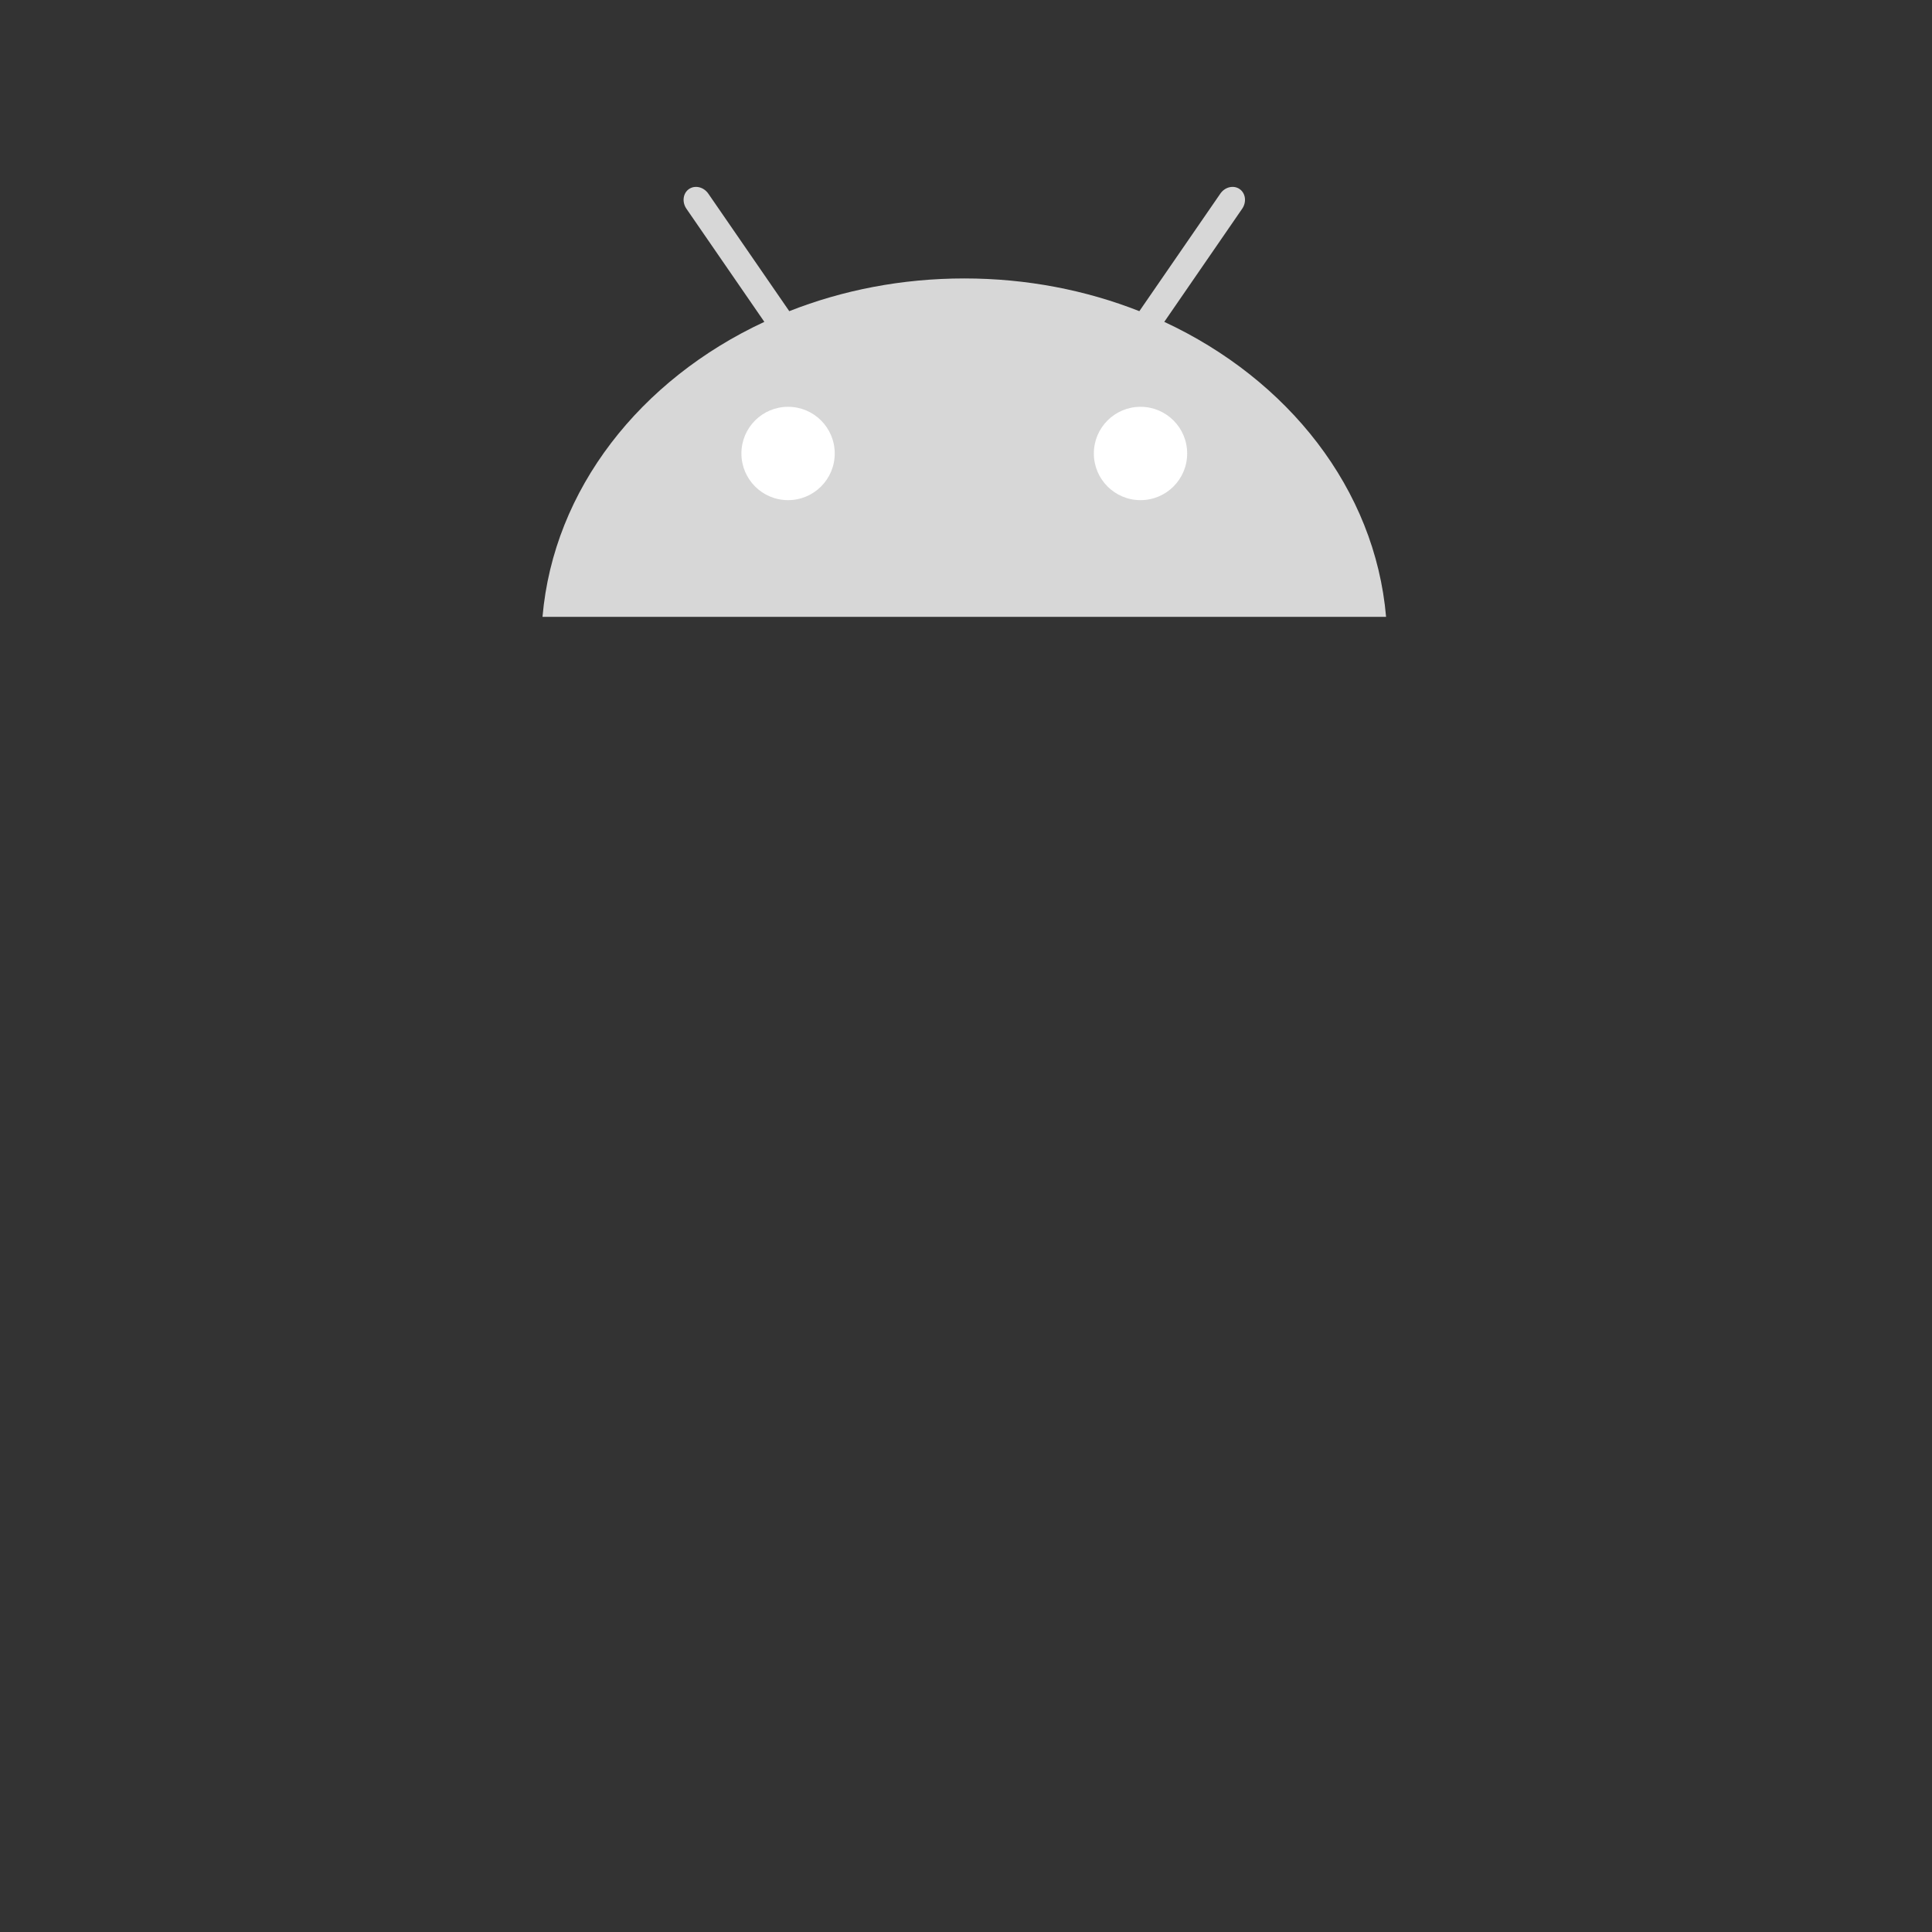 <?xml version="1.0" encoding="utf-8"?>
<!-- Generator: Adobe Illustrator 15.0.0, SVG Export Plug-In . SVG Version: 6.00 Build 0)  -->
<!DOCTYPE svg PUBLIC "-//W3C//DTD SVG 1.1 Basic//EN" "http://www.w3.org/Graphics/SVG/1.1/DTD/svg11-basic.dtd">
<svg version="1.1" baseProfile="basic" id="Layer_1"
	 xmlns="http://www.w3.org/2000/svg" xmlns:xlink="http://www.w3.org/1999/xlink" x="0px" y="0px" width="500px" height="500px"
	 viewBox="0 0 500 500" xml:space="preserve">
<rect x="0" y="0" width="500" height="500" fill="#333333" stroke="none"/>
<g id="max_width__x2F__height" display="none">
	<path display="inline" d="M499.001,1v498H1V1H499.001 M500.001,0H0v500h500.001V0L500.001,0z"/>
</g>
<g id="androd">
	<path fill="#D7D7D7" d="M301.314,83.298l20.157-29.272c1.197-1.74,0.899-4.024-0.666-5.104c-1.562-1.074-3.805-0.543-4.991,1.199
		L294.863,80.53c-13.807-5.439-29.139-8.47-45.299-8.47c-16.16,0-31.496,3.028-45.302,8.47l-20.948-30.41
		c-1.201-1.74-3.439-2.273-5.003-1.199c-1.564,1.077-1.861,3.362-0.664,5.104l20.166,29.272
		c-32.063,14.916-54.548,43.26-57.413,76.34h218.316C355.861,126.557,333.375,98.214,301.314,83.298"/>
	<path fill="#FFFFFF" d="M203.956,129.438c-6.673,0-12.08-5.407-12.08-12.079c0-6.671,5.404-12.08,12.08-12.08
		c6.668,0,12.073,5.407,12.073,12.08C216.03,124.03,210.624,129.438,203.956,129.438"/>
	<path fill="#FFFFFF" d="M295.161,129.438c-6.668,0-12.074-5.407-12.074-12.079c0-6.673,5.406-12.08,12.074-12.08
		c6.675,0,12.079,5.409,12.079,12.08S301.834,129.438,295.161,129.438"/>
</g>
</svg>
